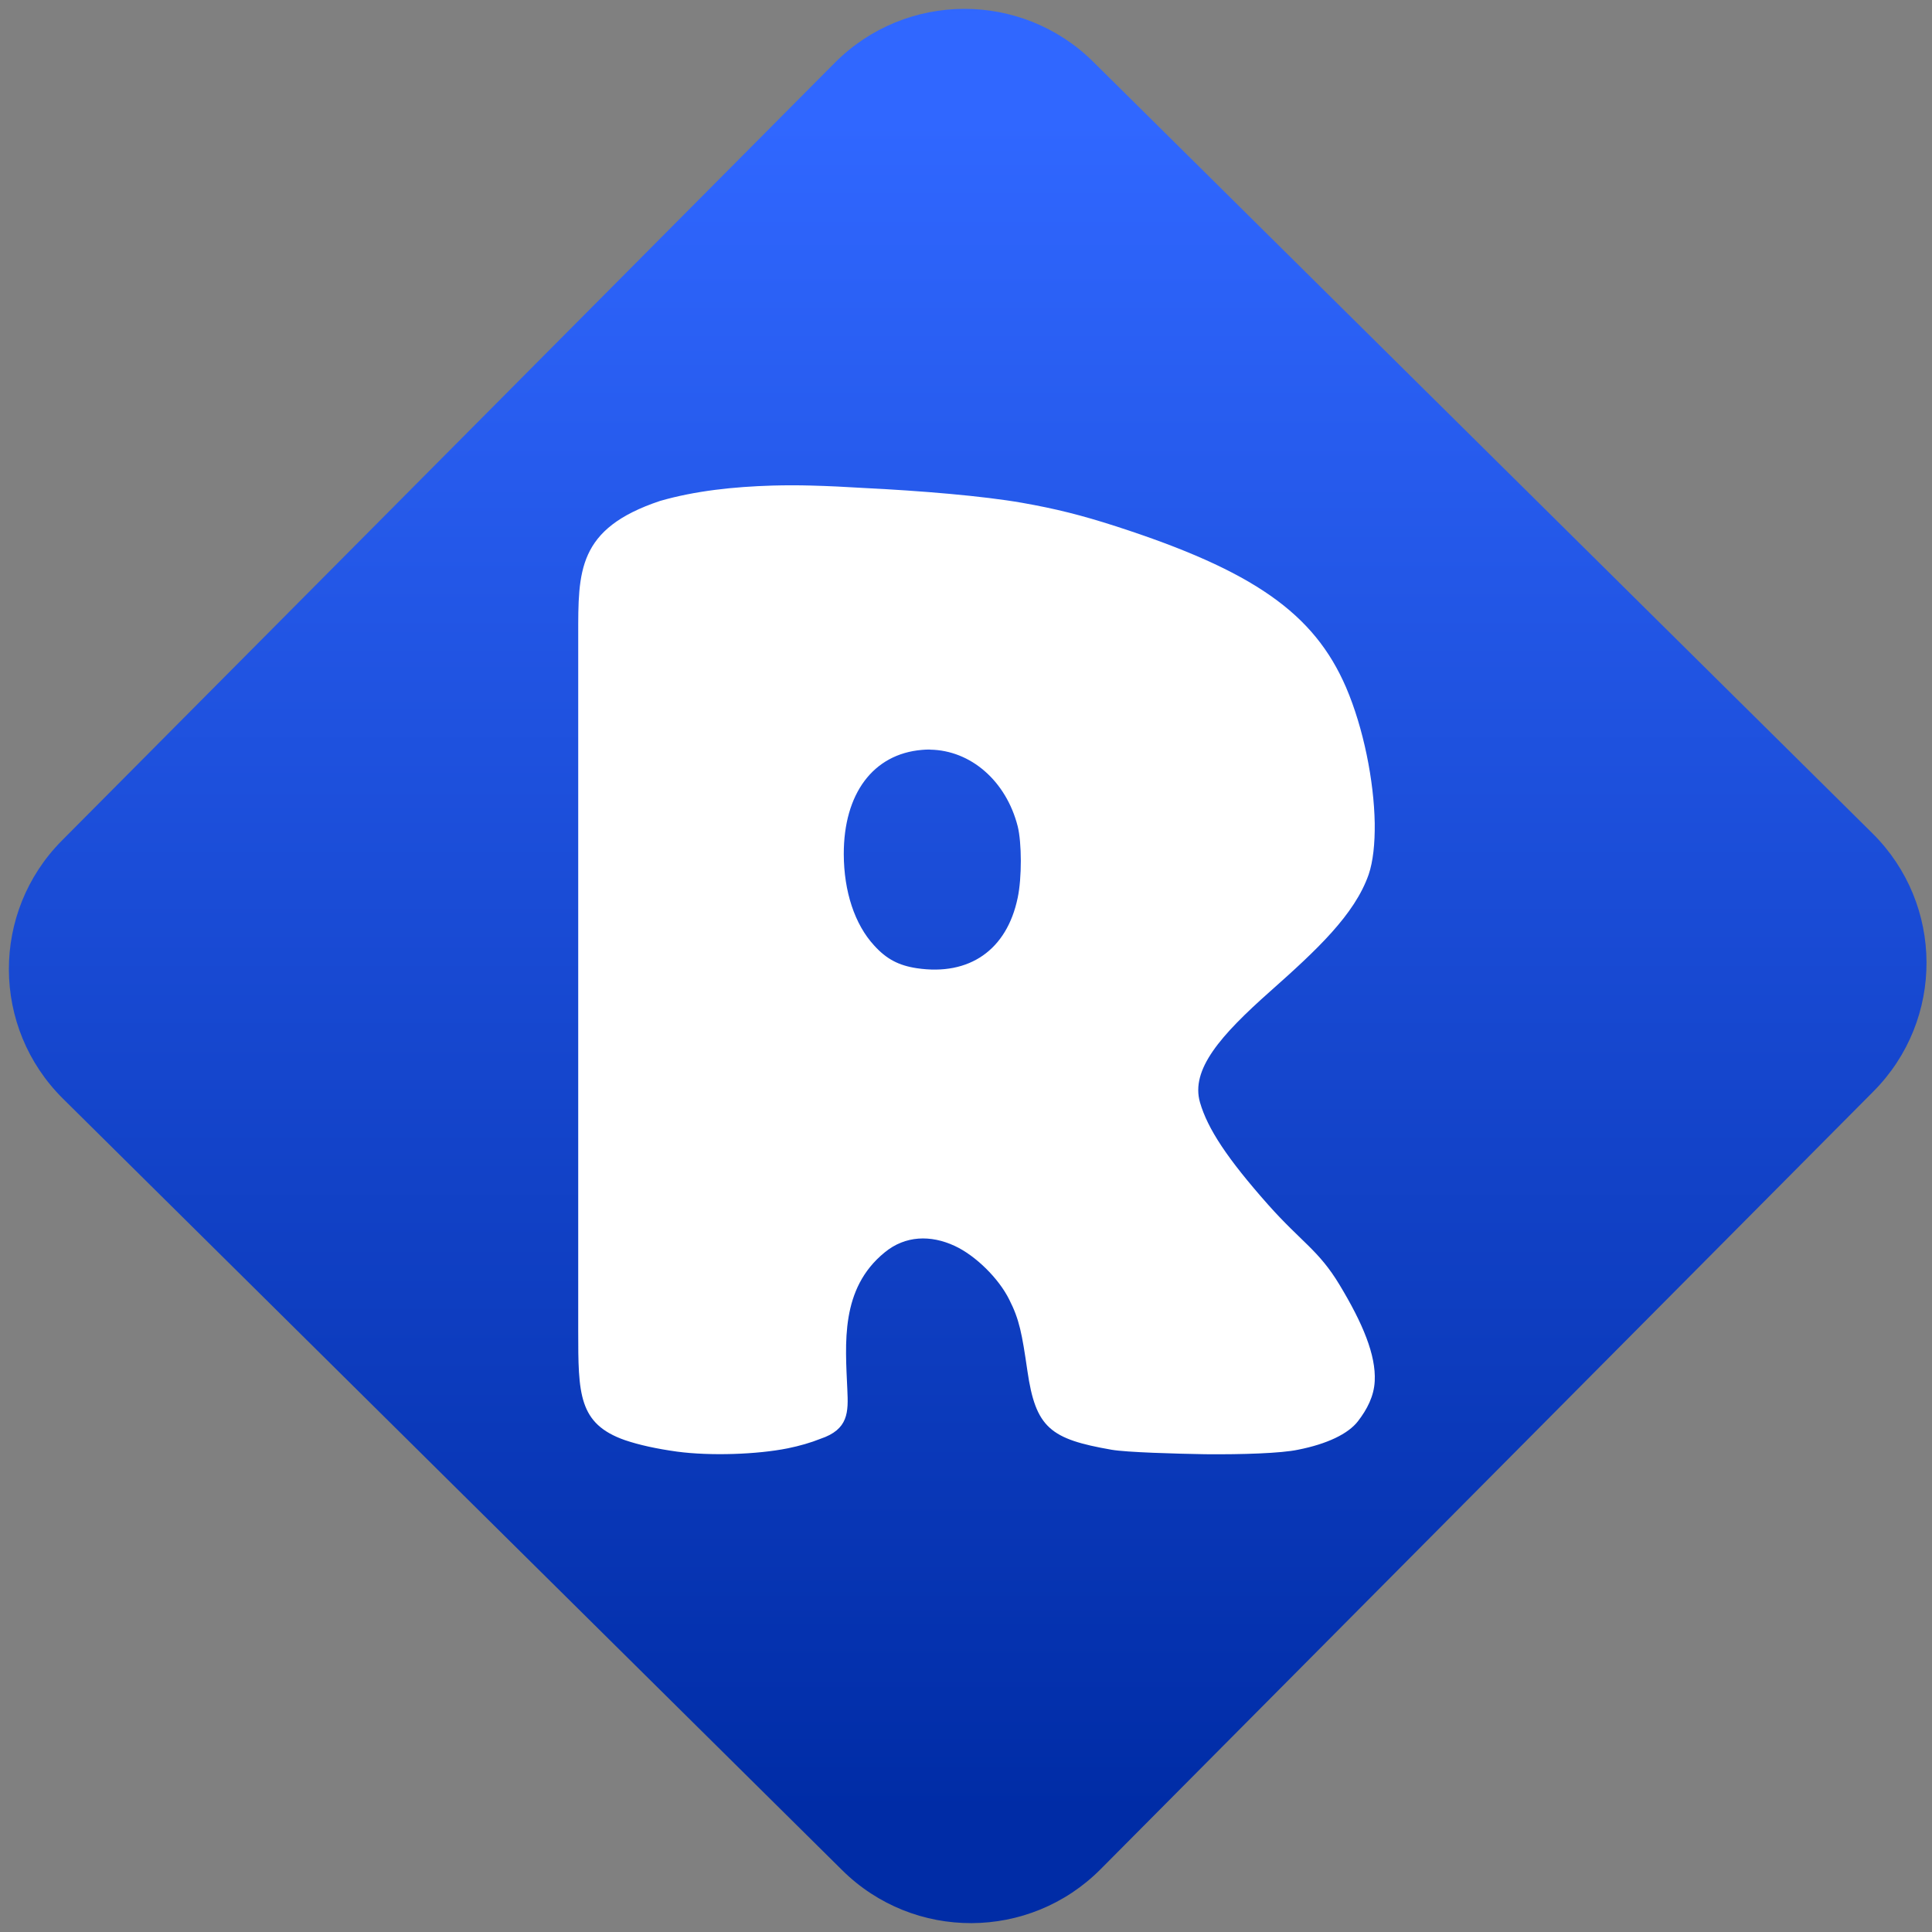 <svg width="64" height="64" viewBox="0 0 64 64" version="1.1"><rect x="0" y="0" width="64" height="64" fill="#808080" stroke="none"/><defs><linearGradient id="linear-pattern-0" gradientUnits="userSpaceOnUse" x1="0" y1="0" x2="0" y2="1" gradientTransform="matrix(60, 0, 0, 56, 0, 4)"><stop offset="0" stop-color="#3067ff" stop-opacity="1"/><stop offset="1" stop-color="#002ca6" stop-opacity="1"/></linearGradient></defs><path fill="url(#linear-pattern-0)" fill-opacity="1" d="M 36.219 2.051 L 62.027 27.605 C 64.402 29.957 64.418 33.785 62.059 36.156 L 36.461 61.918 C 34.105 64.289 30.27 64.305 27.895 61.949 L 2.086 36.395 C -0.289 34.043 -0.305 30.215 2.051 27.844 L 27.652 2.082 C 30.008 -0.289 33.844 -0.305 36.219 2.051 Z M 36.219 2.051 " /><g transform="matrix(1.008,0,0,1.003,16.221,16.077)"><path fill-rule="nonzero" fill="rgb(100%, 100%, 100%)" fill-opacity="1" d="M 9.297 0.008 C 8.016 0.047 6.758 0.18 5.598 0.516 C 2.875 1.43 2.91 2.836 2.91 4.961 L 2.91 27.922 C 2.91 30 2.914 30.996 4.445 31.535 C 4.914 31.695 5.484 31.82 6.156 31.914 C 7.258 32.062 8.789 32.008 9.797 31.805 C 10.18 31.727 10.559 31.617 10.867 31.492 C 11.797 31.18 11.789 30.609 11.754 29.867 C 11.688 28.34 11.516 26.531 12.984 25.332 C 13.656 24.777 14.492 24.75 15.285 25.121 C 15.965 25.438 16.727 26.188 17.074 26.891 C 17.41 27.555 17.492 28.008 17.672 29.25 C 17.945 31.133 18.426 31.5 20.438 31.852 C 20.926 31.938 22.562 31.984 23.508 32 C 24.734 32.012 26.016 31.969 26.562 31.852 C 27.516 31.664 28.215 31.328 28.535 30.91 C 28.832 30.523 29.062 30.086 29.086 29.582 C 29.129 28.727 28.695 27.68 27.93 26.406 C 27.242 25.258 26.688 25.008 25.582 23.758 C 24.238 22.234 23.594 21.25 23.344 20.383 C 23.031 19.297 24.012 18.172 25.656 16.707 C 27.188 15.34 28.426 14.18 28.887 12.852 C 29.031 12.426 29.094 11.836 29.086 11.16 C 29.062 9.766 28.719 8.023 28.145 6.676 C 27.094 4.227 25.098 2.82 20.578 1.352 C 19.441 0.984 18.602 0.773 17.5 0.578 C 16.219 0.352 14.18 0.18 12.262 0.086 C 11.703 0.051 11.141 0.023 10.57 0.008 C 10.148 -0.004 9.719 -0.004 9.297 0.008 Z M 14.473 8.73 C 15.805 8.75 16.969 9.758 17.352 11.258 C 17.488 11.801 17.492 12.969 17.352 13.625 C 16.996 15.344 15.766 16.207 14.039 15.949 C 13.445 15.859 13.039 15.648 12.633 15.195 C 11.996 14.5 11.641 13.414 11.637 12.184 C 11.633 10.18 12.605 8.875 14.203 8.738 C 14.293 8.727 14.383 8.727 14.473 8.727 Z M 14.473 8.73 "/></g></svg>
